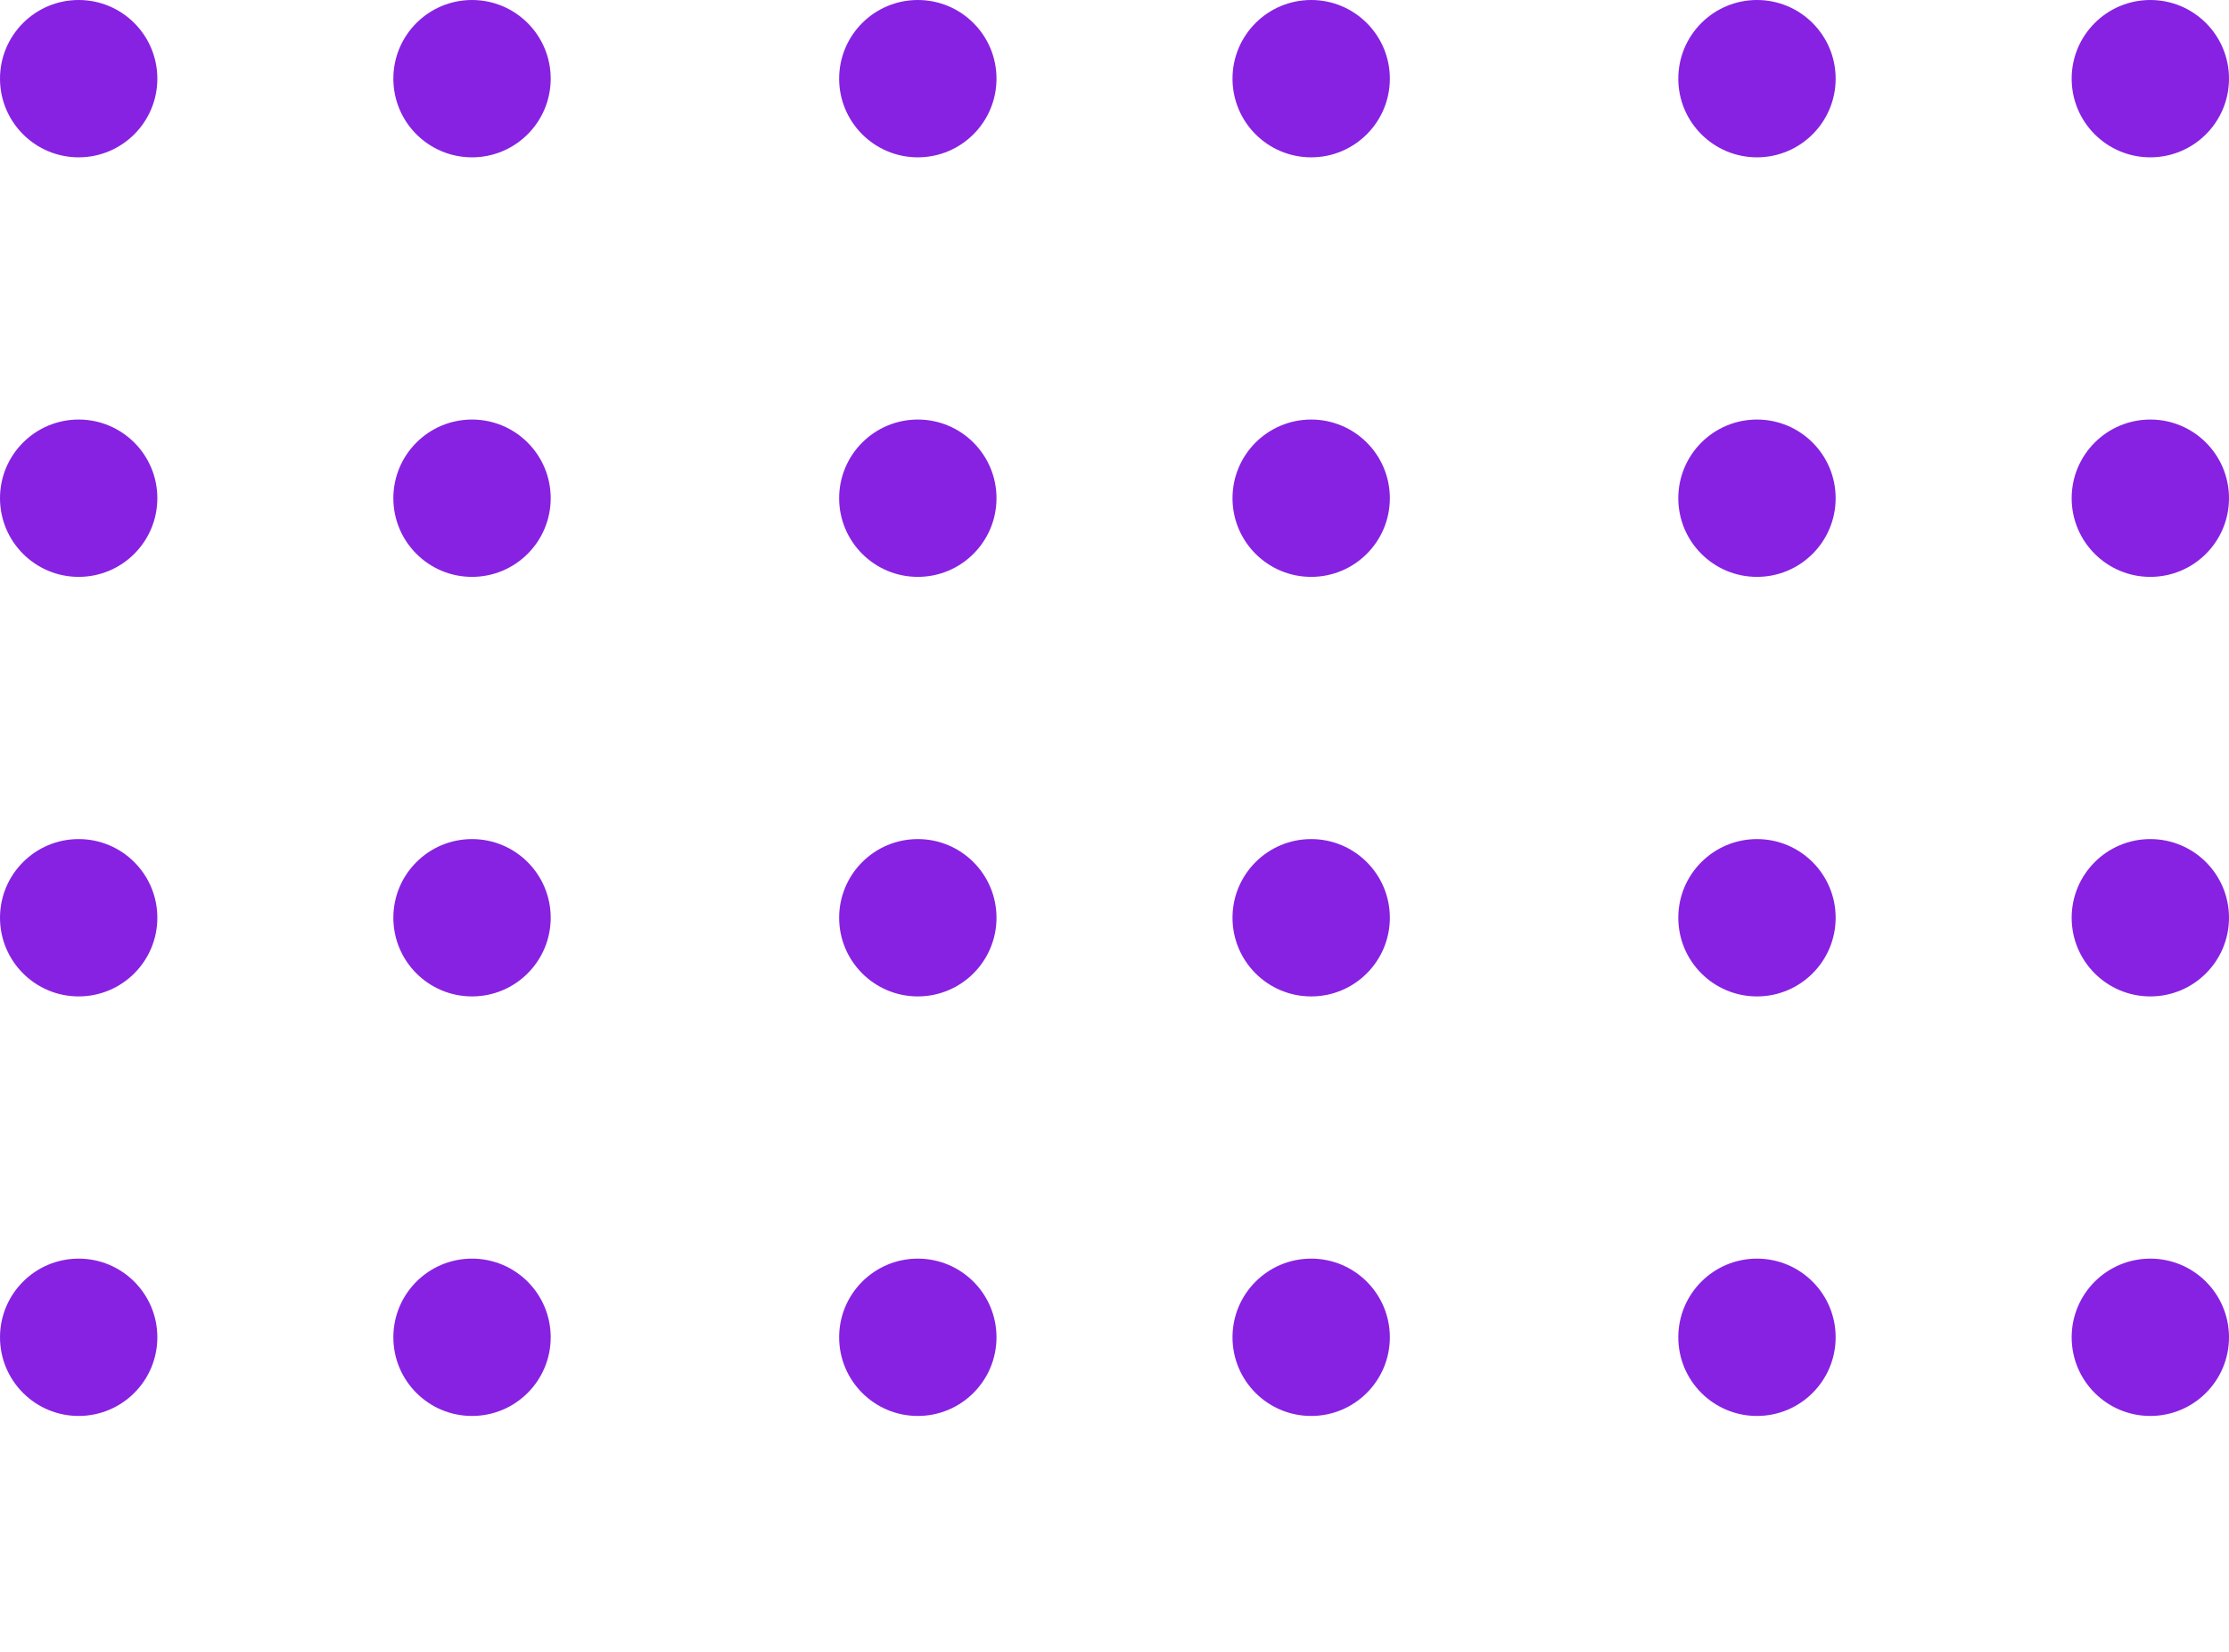 <svg xmlns="http://www.w3.org/2000/svg" xmlns:xlink="http://www.w3.org/1999/xlink" width="85" height="63" viewBox="0 0 85 63">
  <defs>
    <clipPath id="clip-path">
      <rect width="85" height="63" fill="none"/>
    </clipPath>
  </defs>
  <g id="Cuadrícula_de_repetición_10" data-name="Cuadrícula de repetición 10" clip-path="url(#clip-path)">
    <g transform="translate(-180 -1074)">
      <circle id="Elipse_9675" data-name="Elipse 9675" cx="3" cy="3" r="3" transform="translate(180 1074)" fill="#8722e2"/>
      <circle id="Elipse_9676" data-name="Elipse 9676" cx="3" cy="3" r="3" transform="translate(195 1074)" fill="#8722e2"/>
      <circle id="Elipse_9677" data-name="Elipse 9677" cx="3" cy="3" r="3" transform="translate(212 1074)" fill="#8722e2"/>
      <circle id="Elipse_9678" data-name="Elipse 9678" cx="3" cy="3" r="3" transform="translate(227 1074)" fill="#8722e2"/>
      <circle id="Elipse_9679" data-name="Elipse 9679" cx="3" cy="3" r="3" transform="translate(244 1074)" fill="#8722e2"/>
      <circle id="Elipse_9680" data-name="Elipse 9680" cx="3" cy="3" r="3" transform="translate(259 1074)" fill="#8722e2"/>
    </g>
    <g transform="translate(-180 -1058)">
      <circle id="Elipse_9675-2" data-name="Elipse 9675" cx="3" cy="3" r="3" transform="translate(180 1074)" fill="#8722e2"/>
      <circle id="Elipse_9676-2" data-name="Elipse 9676" cx="3" cy="3" r="3" transform="translate(195 1074)" fill="#8722e2"/>
      <circle id="Elipse_9677-2" data-name="Elipse 9677" cx="3" cy="3" r="3" transform="translate(212 1074)" fill="#8722e2"/>
      <circle id="Elipse_9678-2" data-name="Elipse 9678" cx="3" cy="3" r="3" transform="translate(227 1074)" fill="#8722e2"/>
      <circle id="Elipse_9679-2" data-name="Elipse 9679" cx="3" cy="3" r="3" transform="translate(244 1074)" fill="#8722e2"/>
      <circle id="Elipse_9680-2" data-name="Elipse 9680" cx="3" cy="3" r="3" transform="translate(259 1074)" fill="#8722e2"/>
    </g>
    <g transform="translate(-180 -1042)">
      <circle id="Elipse_9675-3" data-name="Elipse 9675" cx="3" cy="3" r="3" transform="translate(180 1074)" fill="#8722e2"/>
      <circle id="Elipse_9676-3" data-name="Elipse 9676" cx="3" cy="3" r="3" transform="translate(195 1074)" fill="#8722e2"/>
      <circle id="Elipse_9677-3" data-name="Elipse 9677" cx="3" cy="3" r="3" transform="translate(212 1074)" fill="#8722e2"/>
      <circle id="Elipse_9678-3" data-name="Elipse 9678" cx="3" cy="3" r="3" transform="translate(227 1074)" fill="#8722e2"/>
      <circle id="Elipse_9679-3" data-name="Elipse 9679" cx="3" cy="3" r="3" transform="translate(244 1074)" fill="#8722e2"/>
      <circle id="Elipse_9680-3" data-name="Elipse 9680" cx="3" cy="3" r="3" transform="translate(259 1074)" fill="#8722e2"/>
    </g>
    <g transform="translate(-180 -1026)">
      <circle id="Elipse_9675-4" data-name="Elipse 9675" cx="3" cy="3" r="3" transform="translate(180 1074)" fill="#8722e2"/>
      <circle id="Elipse_9676-4" data-name="Elipse 9676" cx="3" cy="3" r="3" transform="translate(195 1074)" fill="#8722e2"/>
      <circle id="Elipse_9677-4" data-name="Elipse 9677" cx="3" cy="3" r="3" transform="translate(212 1074)" fill="#8722e2"/>
      <circle id="Elipse_9678-4" data-name="Elipse 9678" cx="3" cy="3" r="3" transform="translate(227 1074)" fill="#8722e2"/>
      <circle id="Elipse_9679-4" data-name="Elipse 9679" cx="3" cy="3" r="3" transform="translate(244 1074)" fill="#8722e2"/>
      <circle id="Elipse_9680-4" data-name="Elipse 9680" cx="3" cy="3" r="3" transform="translate(259 1074)" fill="#8722e2"/>
    </g>
  </g>
</svg>
